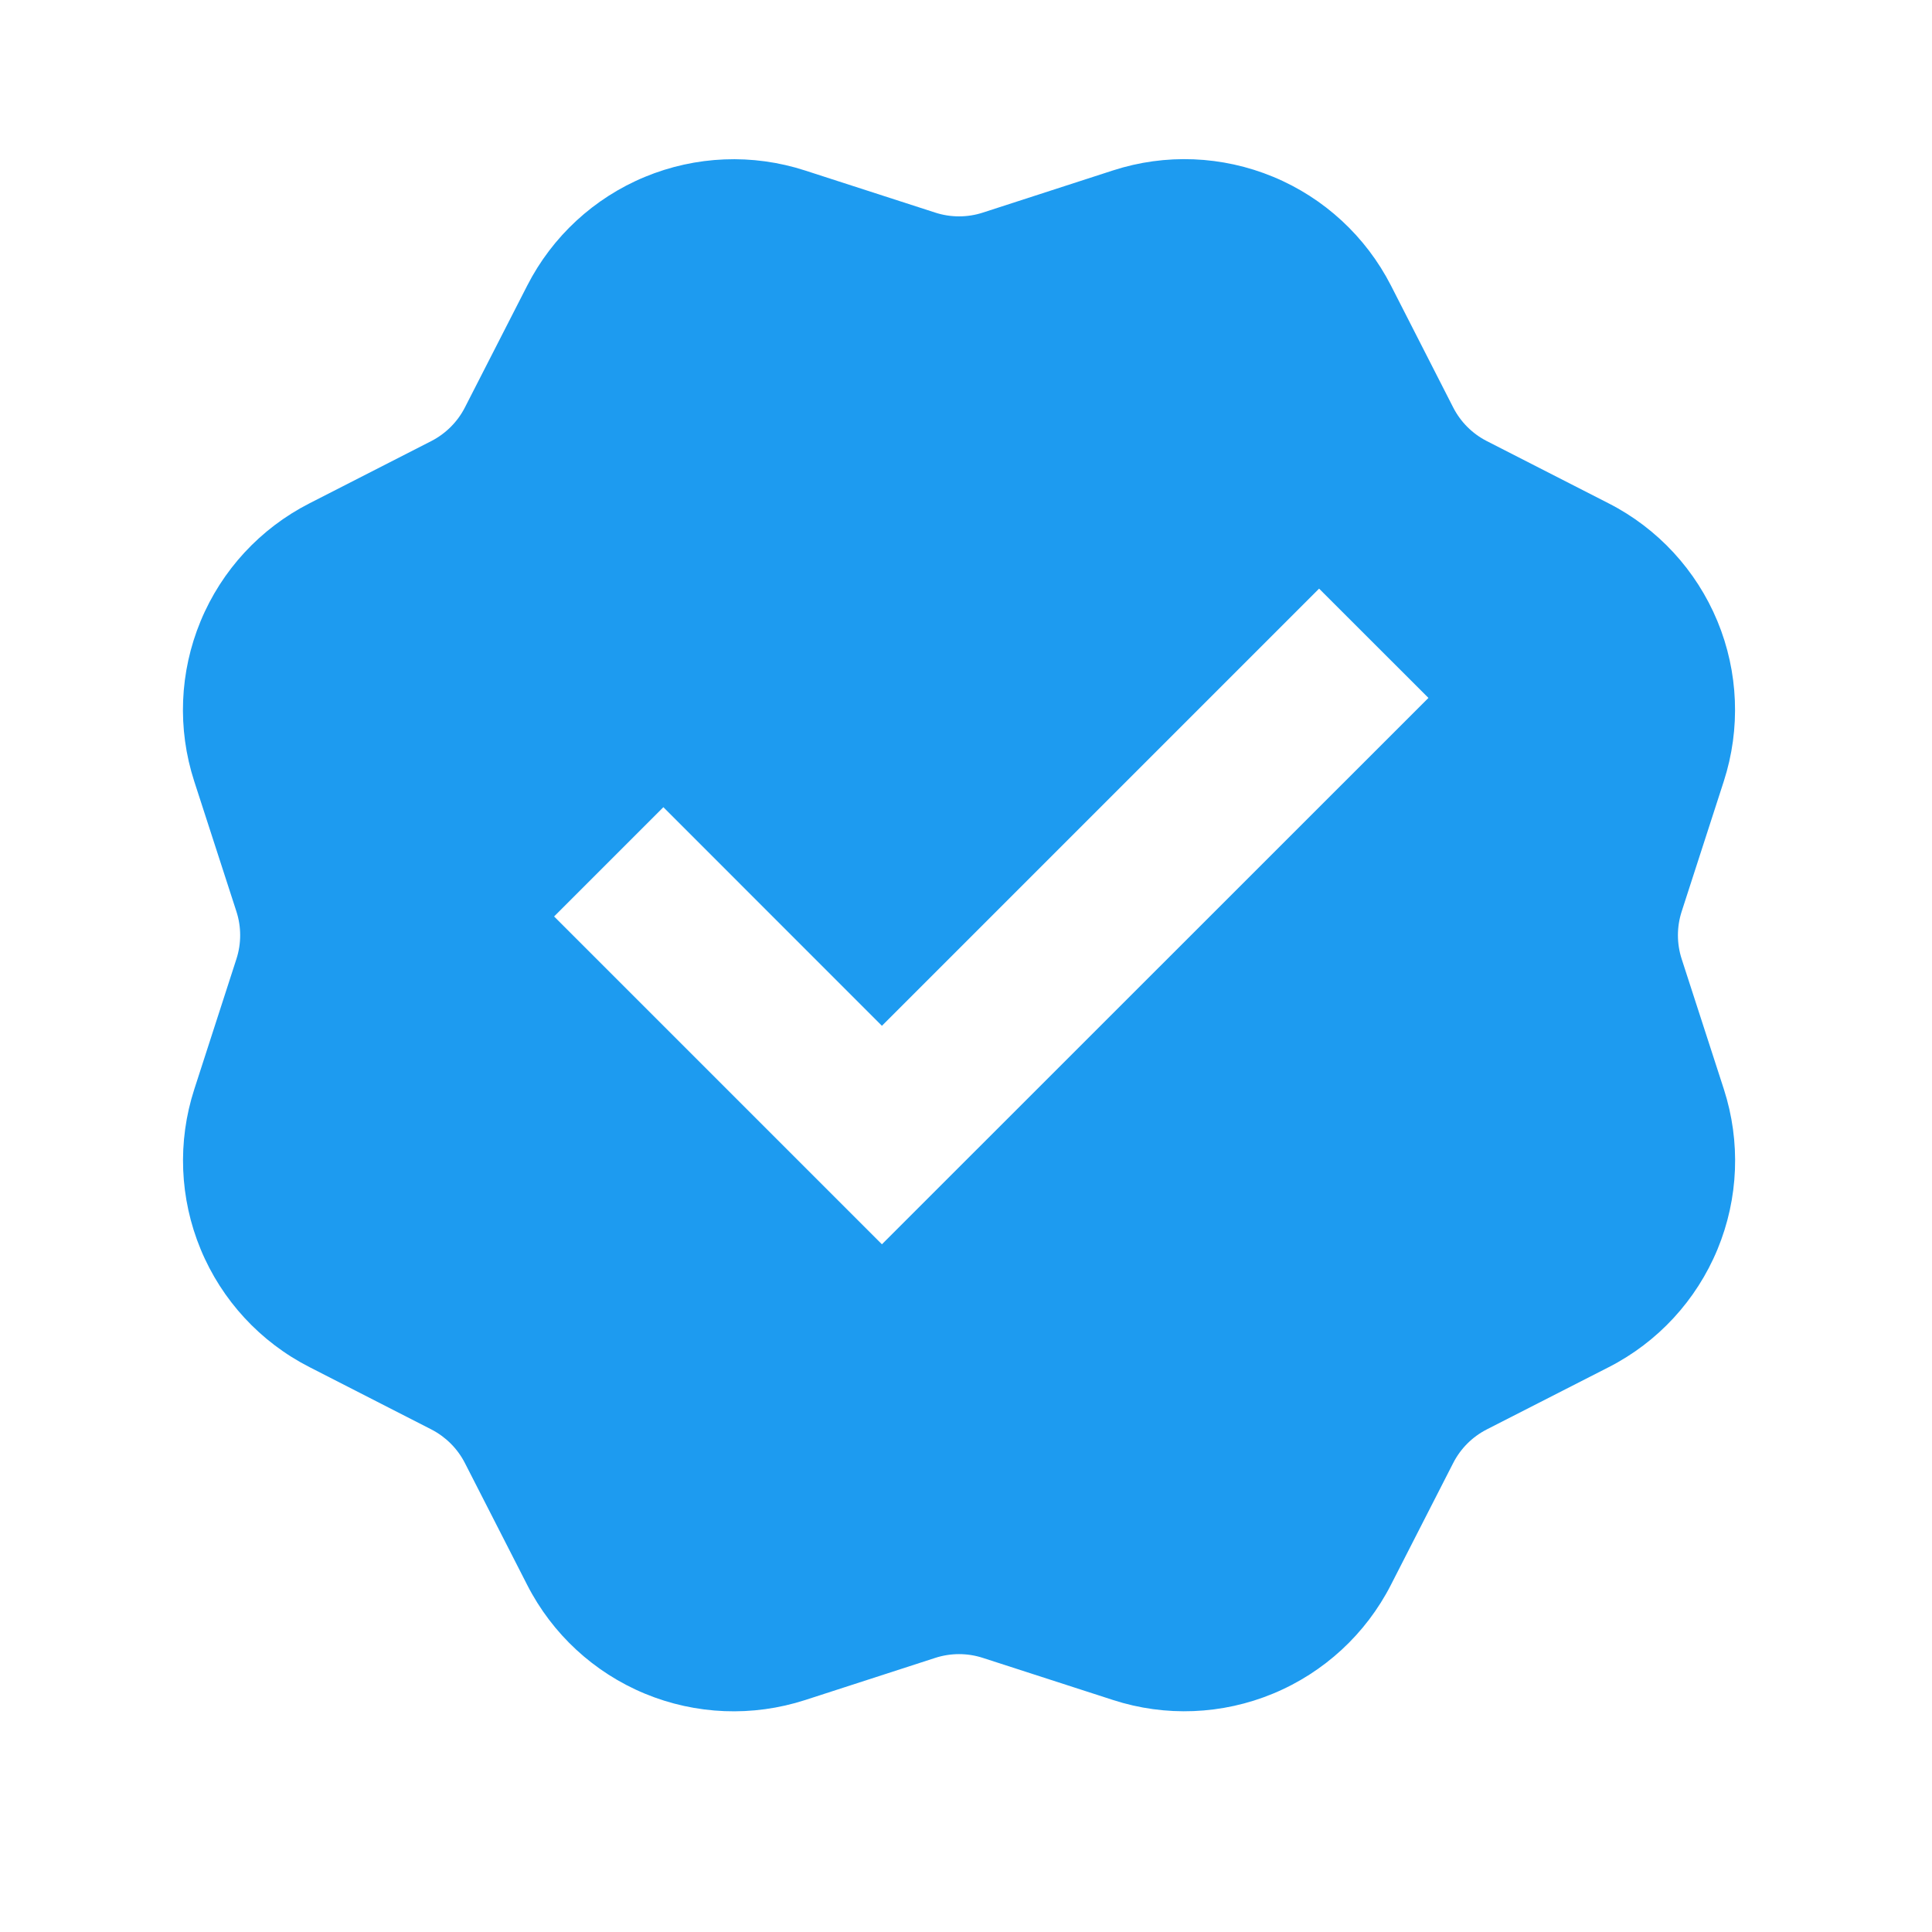 <svg width="25" height="25" viewBox="0 0 25 25" fill="none" xmlns="http://www.w3.org/2000/svg">
<path d="M10.417 2.206C9.738 1.986 9.004 2.016 8.345 2.289C7.686 2.562 7.146 3.061 6.822 3.696L6.016 5.272C5.92 5.46 5.767 5.612 5.58 5.708L4.003 6.514C3.368 6.838 2.869 7.378 2.596 8.037C2.323 8.696 2.293 9.43 2.513 10.109L3.059 11.794C3.124 11.994 3.124 12.21 3.059 12.41L2.514 14.095C2.294 14.774 2.324 15.508 2.597 16.167C2.87 16.826 3.369 17.366 4.004 17.69L5.58 18.496C5.767 18.592 5.92 18.744 6.016 18.932L6.822 20.509C7.146 21.144 7.686 21.643 8.345 21.916C9.004 22.189 9.738 22.218 10.417 21.999L12.102 21.453C12.302 21.388 12.518 21.388 12.718 21.453L14.403 21.998C15.081 22.218 15.816 22.188 16.474 21.915C17.133 21.642 17.673 21.144 17.998 20.509L18.804 18.932C18.9 18.744 19.052 18.592 19.24 18.496L20.817 17.691C21.452 17.367 21.951 16.826 22.224 16.167C22.497 15.508 22.526 14.774 22.307 14.095L21.761 12.41C21.696 12.21 21.696 11.994 21.761 11.794L22.306 10.109C22.525 9.431 22.496 8.696 22.223 8.037C21.95 7.379 21.452 6.838 20.817 6.514L19.24 5.708C19.052 5.612 18.9 5.46 18.804 5.272L17.999 3.695C17.674 3.06 17.134 2.561 16.475 2.288C15.816 2.015 15.081 1.985 14.403 2.205L12.718 2.751C12.518 2.816 12.302 2.816 12.102 2.751L10.417 2.206ZM7.17 11.859L8.584 10.445L11.412 13.274L17.069 7.617L18.484 9.031L11.412 16.101L7.17 11.859Z" fill="#1D9BF0"/>
</svg>
